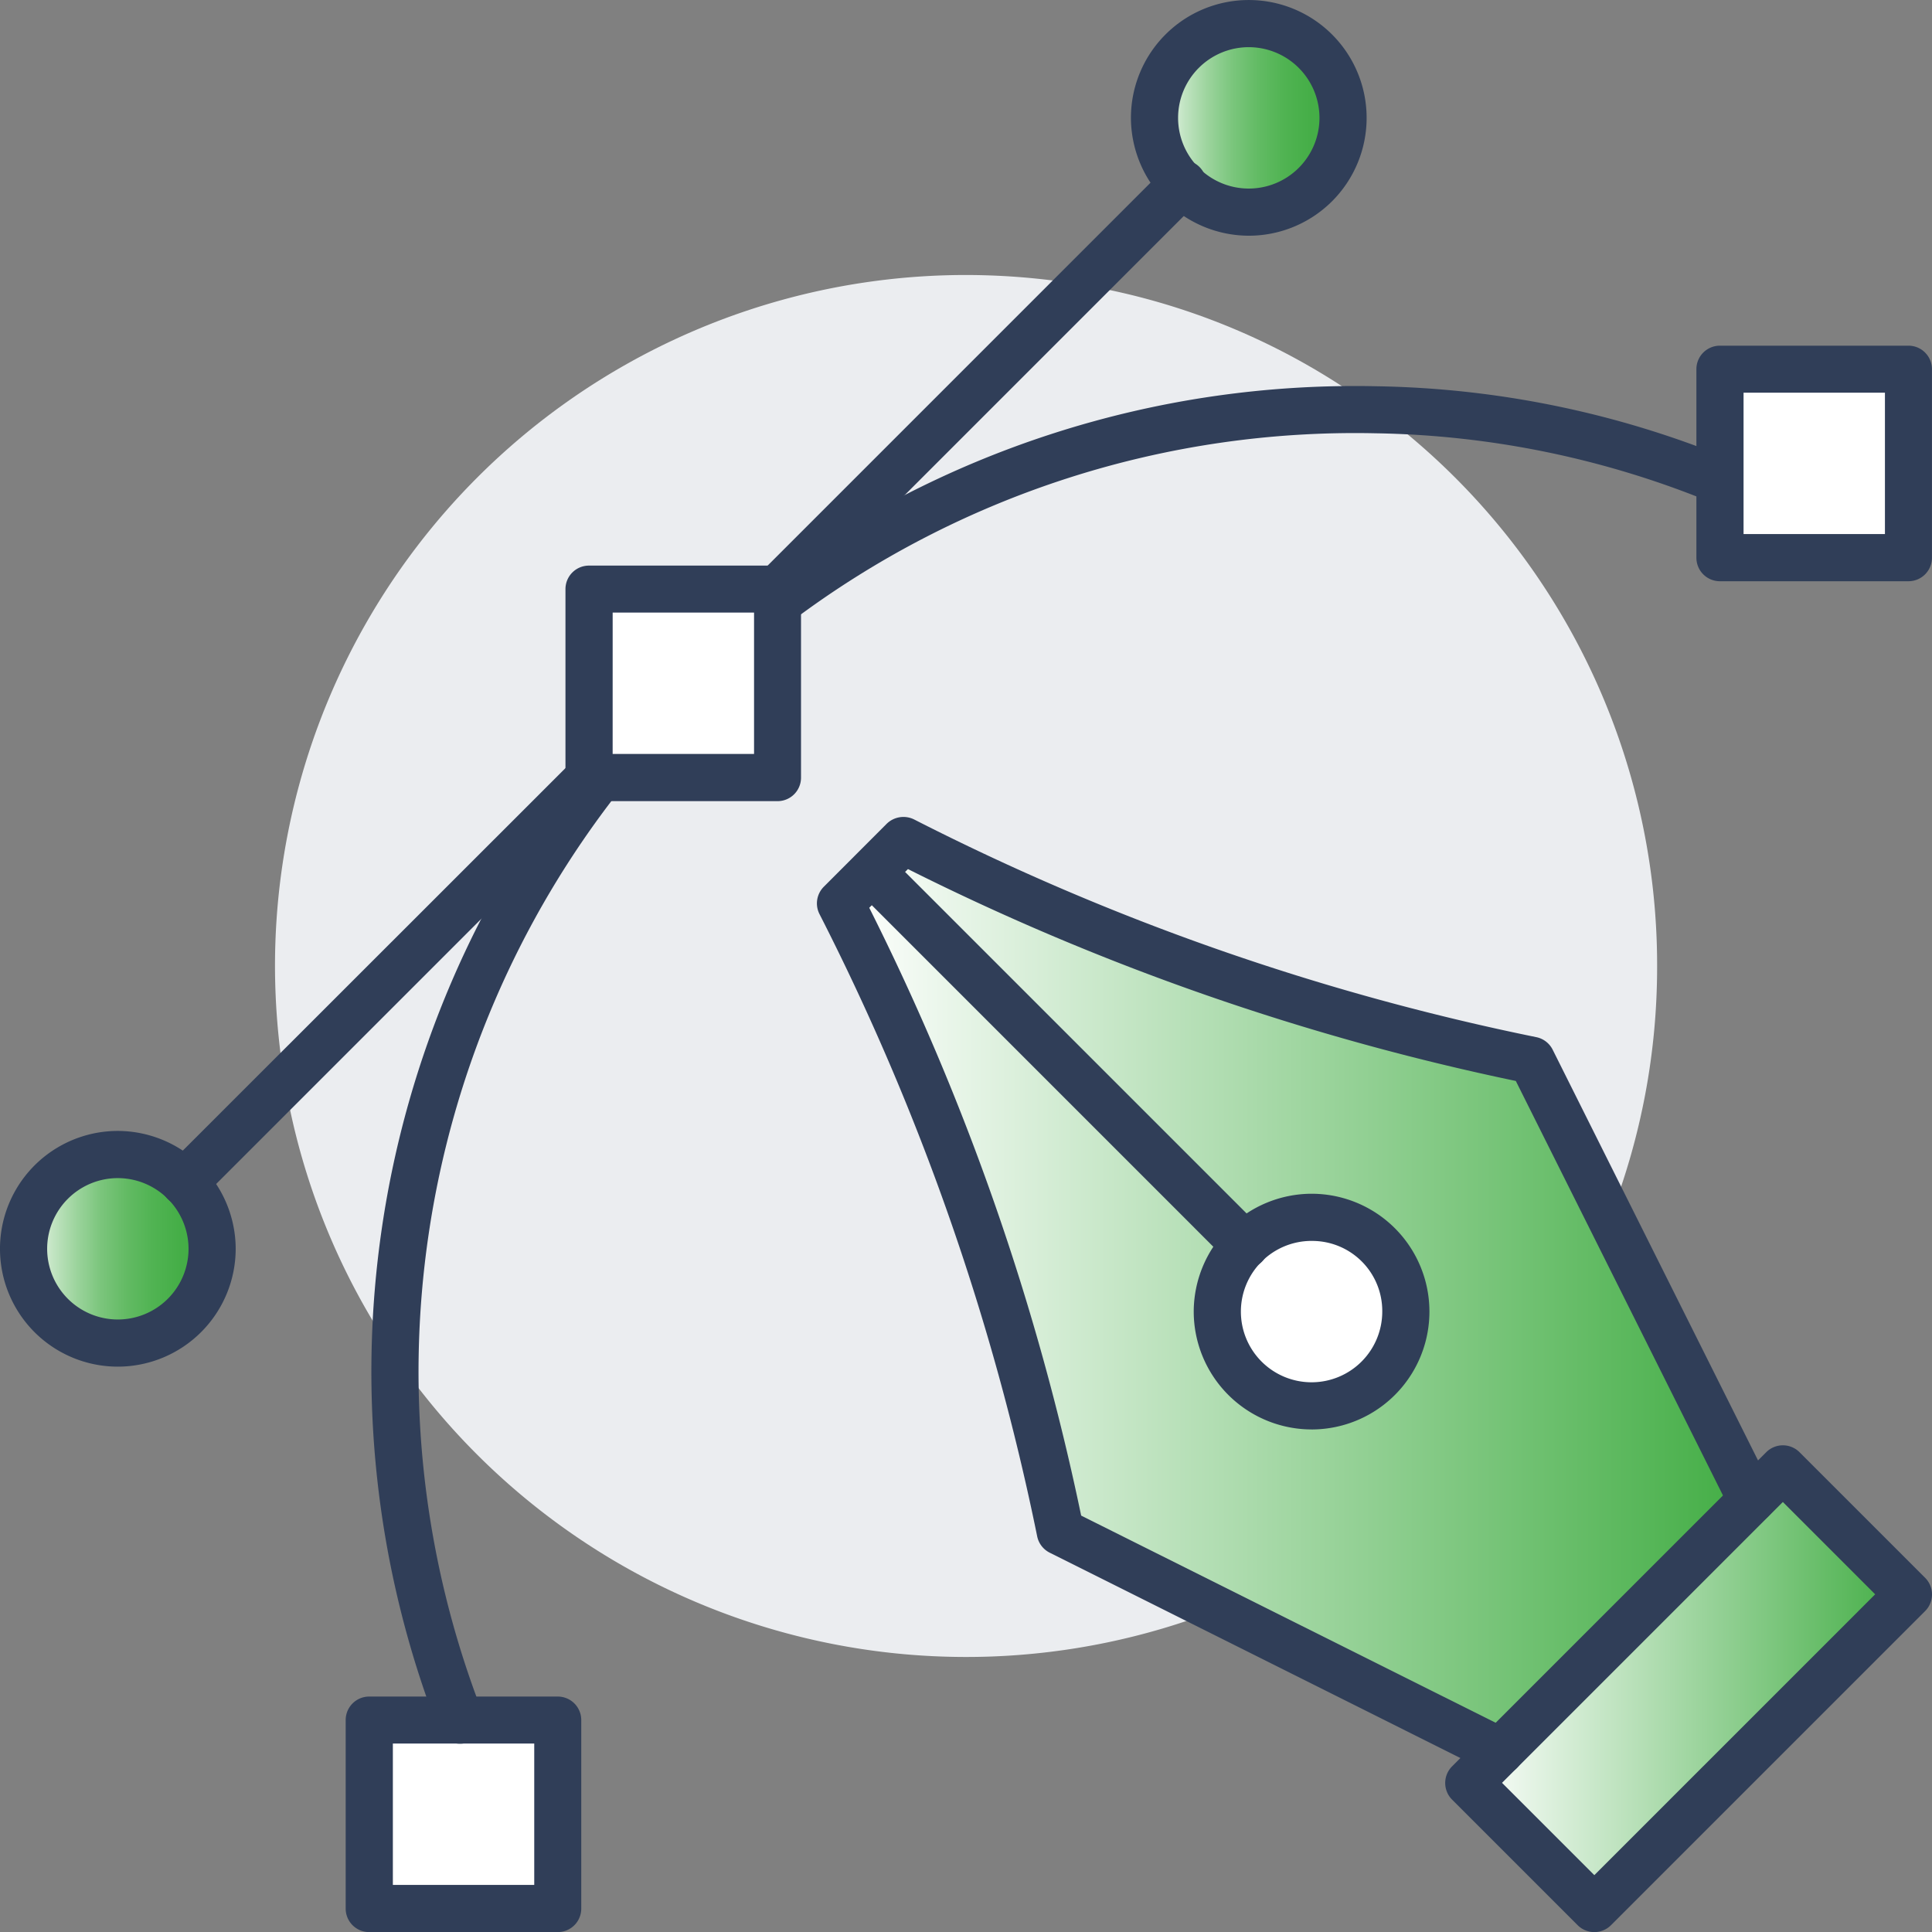 <svg id="ايقونات01-01" xmlns="http://www.w3.org/2000/svg" xmlns:xlink="http://www.w3.org/1999/xlink" width="86.366" height="86.371" viewBox="0 0 86.366 86.371">
  <rect x="0" y="0" width="86.366" height="86.371" fill="#808080" stroke="none"/>
  <defs>
    <linearGradient id="linear-gradient" y1="0.5" x2="1" y2="0.5" gradientUnits="objectBoundingBox">
      <stop offset="0" stop-color="#fff"/>
      <stop offset="1" stop-color="#42ad44"/>
    </linearGradient>
    <linearGradient id="linear-gradient-2" x1="0" y1="0.5" y2="0.5" xlink:href="#linear-gradient"/>
    <linearGradient id="linear-gradient-3" y1="0.5" x2="1" y2="0.5" gradientUnits="objectBoundingBox">
      <stop offset="0" stop-color="#fff"/>
      <stop offset="0.03" stop-color="#f3faf3"/>
      <stop offset="0.15" stop-color="#c4e5c5"/>
      <stop offset="0.28" stop-color="#9cd49d"/>
      <stop offset="0.41" stop-color="#7bc67d"/>
      <stop offset="0.55" stop-color="#62bb64"/>
      <stop offset="0.69" stop-color="#50b352"/>
      <stop offset="0.83" stop-color="#45ae47"/>
      <stop offset="1" stop-color="#42ad44"/>
    </linearGradient>
    <linearGradient id="linear-gradient-4" y1="0.5" x2="1" y2="0.5" gradientUnits="objectBoundingBox">
      <stop offset="0" stop-color="#fff"/>
      <stop offset="0.03" stop-color="#f2f9f2"/>
      <stop offset="0.15" stop-color="#c4e5c4"/>
      <stop offset="0.28" stop-color="#9cd49d"/>
      <stop offset="0.41" stop-color="#7bc57c"/>
      <stop offset="0.55" stop-color="#62ba63"/>
      <stop offset="0.69" stop-color="#50b352"/>
      <stop offset="0.83" stop-color="#45ae47"/>
      <stop offset="1" stop-color="#42ad44"/>
    </linearGradient>
  </defs>
  <g id="Group_9197" data-name="Group 9197" transform="translate(1.058 1.058)">
    <path id="Path_445" data-name="Path 445" d="M117.315,83.668A30.746,30.746,0,0,1,115.206,94.9l-3.512-7.025a109.964,109.964,0,0,1-28.085-9.832l-1.4,1.4-1.4,1.4a110.3,110.3,0,0,1,9.832,28.085l7.025,3.512A30.937,30.937,0,0,1,60.89,101.079a42.669,42.669,0,0,1,9.14-25.839h7.965V67.418a42.761,42.761,0,0,1,26.753-8.624,30.814,30.814,0,0,1,12.567,24.873Z" transform="translate(-44.295 -41.54)" fill="#ebedf0"/>
    <path id="Path_446" data-name="Path 446" d="M88.756,50.017,75.151,63.623H66.723v8.428L53.117,85.656a31.5,31.5,0,0,1-.437-5.184A30.892,30.892,0,0,1,83.572,49.58a31.5,31.5,0,0,1,5.184.437Z" transform="translate(-41.445 -38.345)" fill="#ebedf0"/>
    <path id="Path_447" data-name="Path 447" d="M125.8,105.156,122.3,98.132A110.052,110.052,0,0,1,94.21,88.3L92.8,89.71l-1.41,1.41a109.8,109.8,0,0,1,9.832,28.085l7.025,3.506,12.632,6.326L132.121,117.8l-6.326-12.632Zm-16.321,1.227a4.247,4.247,0,0,1,2.983-1.227,4.211,4.211,0,1,1-4.211,4.211,4.247,4.247,0,0,1,1.227-2.983Z" transform="translate(-54.883 -51.787)" fill="url(#linear-gradient)"/>
    <path id="Path_448" data-name="Path 448" d="M67.419,84a42.683,42.683,0,0,0-9.14,25.839A30.776,30.776,0,0,1,53.35,97.605L66.955,84Z" transform="translate(-41.677 -50.294)" fill="#ebedf0"/>
    <path id="Path_449" data-name="Path 449" d="M87.087,63.855,100.692,50.25a30.522,30.522,0,0,1,13.142,5.588A42.761,42.761,0,0,0,87.08,64.462v-.6Z" transform="translate(-53.387 -38.577)" fill="#ebedf0"/>
    <path id="Path_450" data-name="Path 450" d="M160.052,56.03v8.428H151.63V56.03Z" transform="translate(-75.796 -40.584)" fill="#fff"/>
    <path id="Path_451" data-name="Path 451" d="M154.077,136.941l-14.043,14.043-5.614-5.621,1.4-1.4,11.235-11.235,1.4-1.4Z" transform="translate(-69.821 -66.721)" fill="url(#linear-gradient-2)"/>
    <path id="Path_452" data-name="Path 452" d="M121.421,114.11a4.213,4.213,0,1,1-2.977,1.234A4.2,4.2,0,0,1,121.421,114.11Z" transform="translate(-63.847 -60.747)" fill="#fff"/>
    <path id="Path_453" data-name="Path 453" d="M117.121,32.37a4.21,4.21,0,1,1-4.211,4.211A4.2,4.2,0,0,1,117.121,32.37Z" transform="translate(-62.354 -32.37)" fill="url(#linear-gradient-3)"/>
    <path id="Path_454" data-name="Path 454" d="M82.612,71.7v7.821H74.19V71.09h8.422Z" transform="translate(-48.912 -45.812)" fill="#fff"/>
    <path id="Path_455" data-name="Path 455" d="M67.558,148.53v8.428H59.13V148.53h8.428Z" transform="translate(-43.684 -72.696)" fill="#fff"/>
    <path id="Path_456" data-name="Path 456" d="M42.658,111.044a4.21,4.21,0,1,1-2.977-1.234A4.2,4.2,0,0,1,42.658,111.044Z" transform="translate(-35.47 -59.254)" fill="url(#linear-gradient-4)"/>
  </g>
  <g id="Group_9198" data-name="Group 9198" transform="translate(0 0)">
    <path id="Path_457" data-name="Path 457" d="M82.049,80.01H73.621a1.05,1.05,0,0,1-1.051-1.051V70.531a1.05,1.05,0,0,1,1.051-1.051h8.428A1.05,1.05,0,0,1,83.1,70.531v8.428A1.05,1.05,0,0,1,82.049,80.01ZM74.679,77.9H81v-6.32h-6.32Z" transform="translate(-47.292 -44.196)" fill="#303e58"/>
    <path id="Path_458" data-name="Path 458" d="M67,157.45H58.571A1.05,1.05,0,0,1,57.52,156.4v-8.428a1.05,1.05,0,0,1,1.051-1.051H67a1.05,1.05,0,0,1,1.051,1.051V156.4A1.05,1.05,0,0,1,67,157.45Zm-7.371-2.109h6.32v-6.319h-6.32Z" transform="translate(-42.067 -71.08)" fill="#303e58"/>
    <path id="Path_459" data-name="Path 459" d="M159.489,64.95h-8.428A1.05,1.05,0,0,1,150.01,63.9V55.471a1.05,1.05,0,0,1,1.051-1.051h8.428a1.05,1.05,0,0,1,1.051,1.051V63.9A1.05,1.05,0,0,1,159.489,64.95Zm-7.371-2.109h6.32V56.522h-6.32Z" transform="translate(-74.176 -38.967)" fill="#303e58"/>
    <path id="Path_460" data-name="Path 460" d="M116.558,41.287a5.283,5.283,0,0,1-5.268-5.268,5.268,5.268,0,1,1,5.268,5.268Zm0-8.428a3.16,3.16,0,1,0,3.16,3.16,3.162,3.162,0,0,0-3.16-3.16Z" transform="translate(-60.734 -30.75)" fill="#303e58"/>
    <path id="Path_461" data-name="Path 461" d="M120.858,123.027a5.274,5.274,0,0,1-5.268-5.268,5.283,5.283,0,0,1,5.268-5.268,5.268,5.268,0,1,1,0,10.537Zm0-8.428a3.16,3.16,0,1,0,3.16,3.16A3.131,3.131,0,0,0,120.858,114.6Z" transform="translate(-62.227 -59.127)" fill="#303e58"/>
    <path id="Path_462" data-name="Path 462" d="M39.118,118.727a5.268,5.268,0,1,1,0-10.537,5.283,5.283,0,0,1,5.268,5.268A5.274,5.274,0,0,1,39.118,118.727Zm0-8.428a3.16,3.16,0,1,0,3.16,3.16,3.165,3.165,0,0,0-3.16-3.16Z" transform="translate(-33.85 -57.634)" fill="#303e58"/>
    <path id="Path_463" data-name="Path 463" d="M45.92,102.581a1.051,1.051,0,0,1-.744-1.8L63.266,82.7a1.053,1.053,0,1,1,1.488,1.488l-18.09,18.09a1.059,1.059,0,0,1-.744.307Z" transform="translate(-37.675 -48.676)" fill="#303e58"/>
    <path id="Path_464" data-name="Path 464" d="M86.53,61.961a1.051,1.051,0,0,1-.744-1.8l18.09-18.09a1.053,1.053,0,1,1,1.488,1.488l-18.09,18.09A1.059,1.059,0,0,1,86.53,61.961Z" transform="translate(-51.773 -34.575)" fill="#303e58"/>
    <path id="Path_465" data-name="Path 465" d="M86.528,67.92a1.054,1.054,0,0,1-.64-1.893A43.975,43.975,0,0,1,113.3,57.194a43.272,43.272,0,0,1,15.753,3.238,1.051,1.051,0,1,1-.8,1.945,41.231,41.231,0,0,0-15-3.081,41.9,41.9,0,0,0-26.1,8.409A1.045,1.045,0,0,1,86.528,67.92Z" transform="translate(-51.771 -39.927)" fill="#303e58"/>
    <path id="Path_466" data-name="Path 466" d="M63.242,126.625a1.041,1.041,0,0,1-.979-.672,44.172,44.172,0,0,1,6.391-43.166,1.055,1.055,0,1,1,1.658,1.306,42.062,42.062,0,0,0-6.084,41.1,1.056,1.056,0,0,1-.6,1.364A1.118,1.118,0,0,1,63.242,126.625Z" transform="translate(-42.678 -48.676)" fill="#303e58"/>
    <path id="Path_467" data-name="Path 467" d="M139.475,151.478a1.058,1.058,0,0,1-.744-.307l-5.614-5.614a1.052,1.052,0,0,1,0-1.488l14.043-14.043a1.052,1.052,0,0,1,1.488,0l5.614,5.614a1.052,1.052,0,0,1,0,1.488l-14.043,14.043A1.058,1.058,0,0,1,139.475,151.478Zm-4.126-6.672,4.126,4.126,12.554-12.554-4.126-4.126Z" transform="translate(-68.204 -65.108)" fill="#303e58"/>
    <path id="Path_468" data-name="Path 468" d="M120.327,129.523a1.014,1.014,0,0,1-.47-.111l-19.664-9.832a1.053,1.053,0,0,1-.561-.731A109.087,109.087,0,0,0,89.9,91.031a1.053,1.053,0,0,1,.2-1.227L92.9,87a1.071,1.071,0,0,1,1.227-.2,109.088,109.088,0,0,0,27.818,9.734,1.053,1.053,0,0,1,.731.561l9.832,19.664a1.051,1.051,0,0,1-1.88.94l-9.6-19.207A111.381,111.381,0,0,1,93.855,89.02l-1.73,1.73a110.918,110.918,0,0,1,9.473,27.171l19.207,9.6a1.051,1.051,0,0,1-.47,1.991Z" transform="translate(-53.267 -50.17)" fill="#303e58"/>
    <path id="Path_469" data-name="Path 469" d="M109.667,107.628a1.059,1.059,0,0,1-.744-.307L92.236,90.634a1.053,1.053,0,0,1,1.488-1.488l16.687,16.687a1.051,1.051,0,0,1-.744,1.8Z" transform="translate(-54.012 -50.916)" fill="#303e58"/>
  </g>
</svg>
